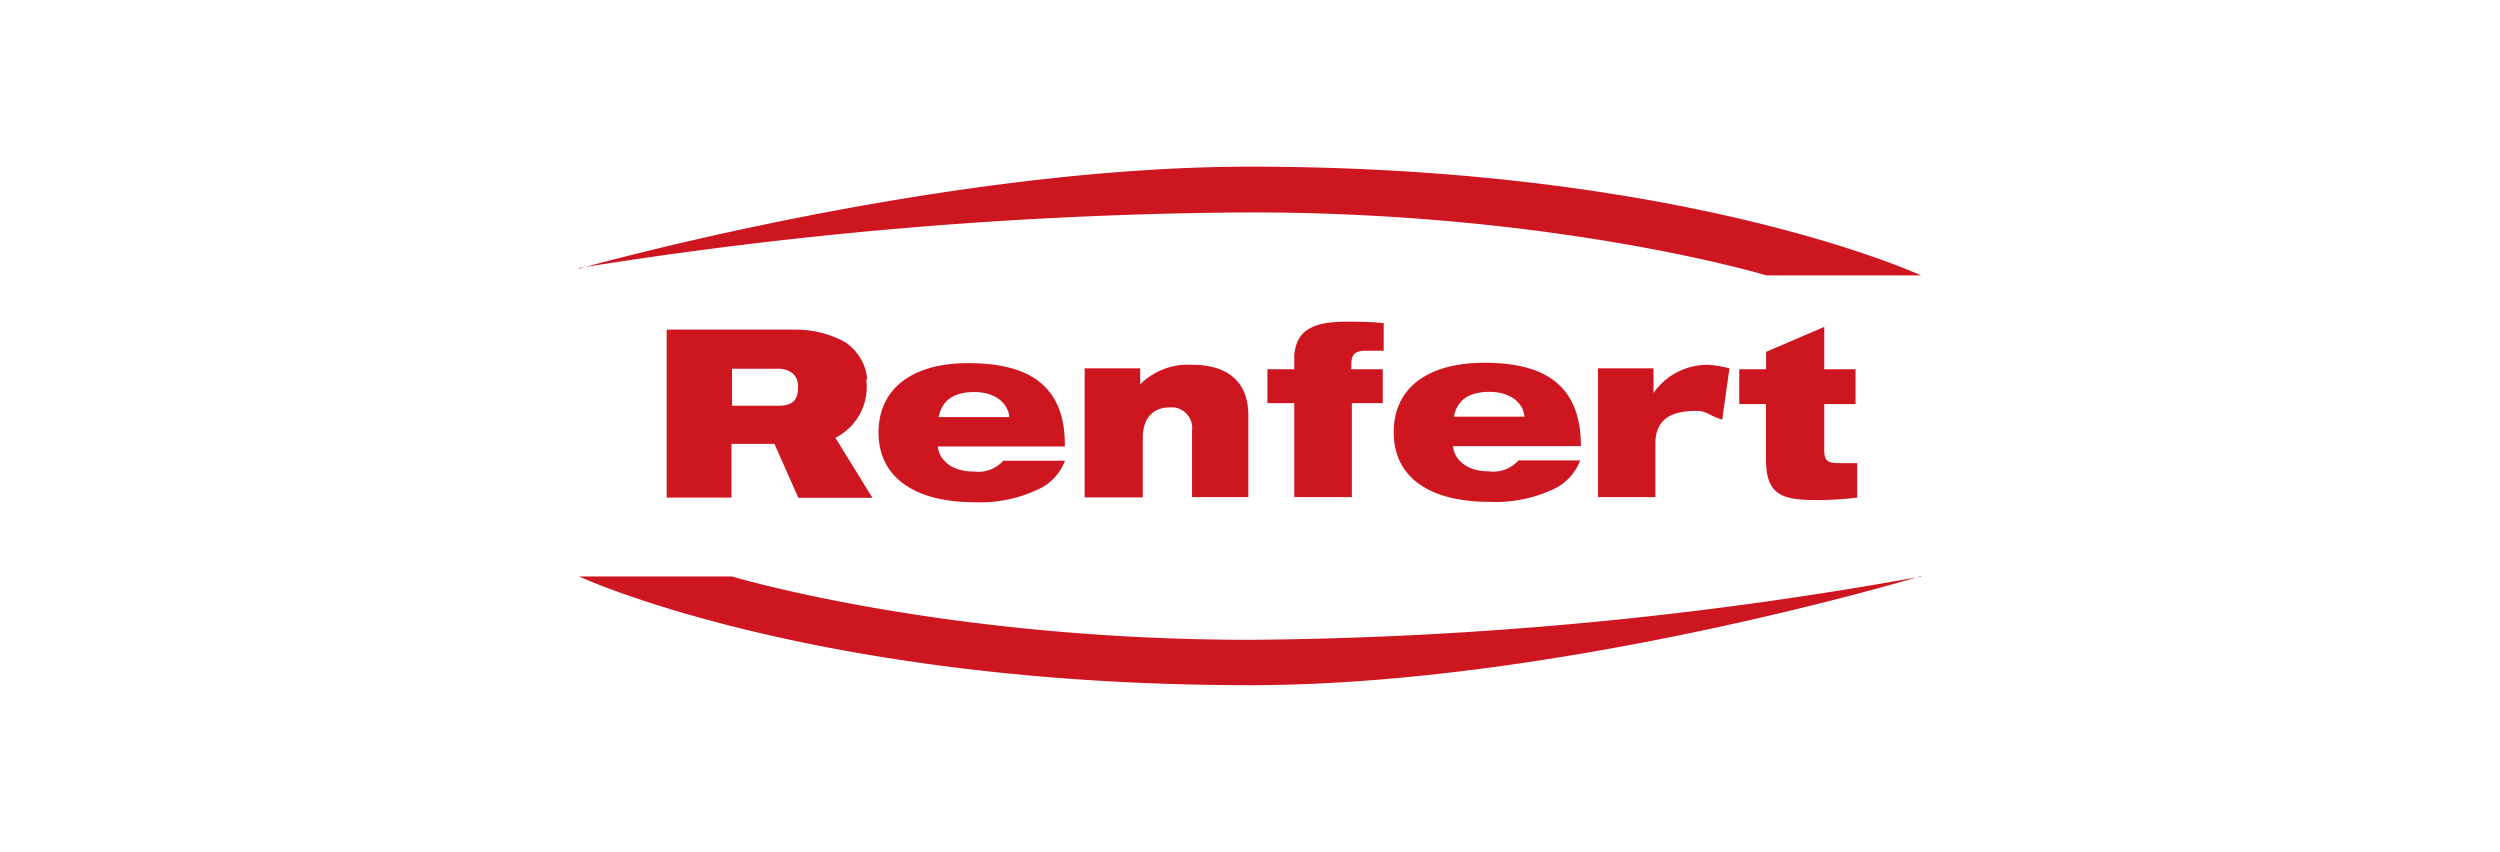 <svg id="Capa_1" data-name="Capa 1" xmlns="http://www.w3.org/2000/svg" viewBox="0 0 135 46"><defs><style>.cls-1{fill:#ce1620;}</style></defs><path class="cls-1" d="M31.27,14.51S50.75,9,67.5,9c23.61,0,36.23,5.87,36.23,5.87H95.38S84.11,11.47,67.5,11.47a237.3,237.3,0,0,0-36.23,3"/><path class="cls-1" d="M103.73,31.11S84.25,37,67.5,37c-23.61,0-36.23-5.87-36.23-5.87h8.26s11.36,3.42,28,3.42a211.91,211.91,0,0,0,36.23-3.42"/><path class="cls-1" d="M54.5,22.52H50.69q.26-1.35,1.92-1.35c1.1,0,1.83.58,1.89,1.35m3,1.59c.05-3.47-2.18-4.5-5.22-4.5S47.44,21,47.44,23.36s1.88,3.76,5.18,3.76a7.27,7.27,0,0,0,3.32-.64,2.79,2.79,0,0,0,1.57-1.6H54.18a1.85,1.85,0,0,1-1.63.58c-1.38,0-1.9-.86-1.9-1.35Z"/><path class="cls-1" d="M58.57,19.89h3v.86h0a3.68,3.68,0,0,1,2.84-1.05c1.73,0,3,.79,3,2.72v4.42H64.37v-3.6A1.11,1.11,0,0,0,63.16,22c-.82,0-1.45.5-1.45,1.66v3.2H58.57Z"/><path class="cls-1" d="M69.89,21.77H68.44V19.94h1.45v-.79c.12-1.14.75-1.78,2.77-1.78.6,0,1.4,0,2.06.08v1.49h-1c-.57,0-.75.23-.75.74v.26h1.7v1.83H73v5.07H69.89Z"/><path class="cls-1" d="M86.29,19.89h3v1.33h0a3.55,3.55,0,0,1,2.92-1.52,5.78,5.78,0,0,1,1.18.19L93,22.66c-.74-.23-.83-.47-1.4-.47-1.12,0-2.21.28-2.21,1.78v2.87H86.29Z"/><path class="cls-1" d="M93.92,19.94h1.45V19l3.14-1.35v2.29h1.69v1.88H98.51v2.5c0,.65.26.69.94.69l.84,0v1.86A17.55,17.55,0,0,1,98,27c-1.91,0-2.64-.37-2.64-2.26V21.82H93.92Z"/><path class="cls-1" d="M82.32,22.5H78.51c.17-.89.81-1.34,1.92-1.34s1.83.58,1.89,1.34m3.05,1.59c0-3.47-2.18-4.5-5.22-4.5s-4.89,1.35-4.89,3.75,1.88,3.76,5.18,3.76a7.28,7.28,0,0,0,3.32-.63,2.78,2.78,0,0,0,1.57-1.61H82a1.83,1.83,0,0,1-1.63.59c-1.38,0-1.9-.86-1.9-1.36Z"/><path class="cls-1" d="M43.09,20.91c0,.57-.17,1-1.05,1H39.53v-2H42c.59,0,1.1.28,1.1,1m3.73-.44a2.71,2.71,0,0,0-1.2-2,5.55,5.55,0,0,0-2.72-.67H36v9.07h3.5v-2.9h2.32l1.29,2.91h4l-2-3.24a3.07,3.07,0,0,0,1.67-3.13"/></svg>